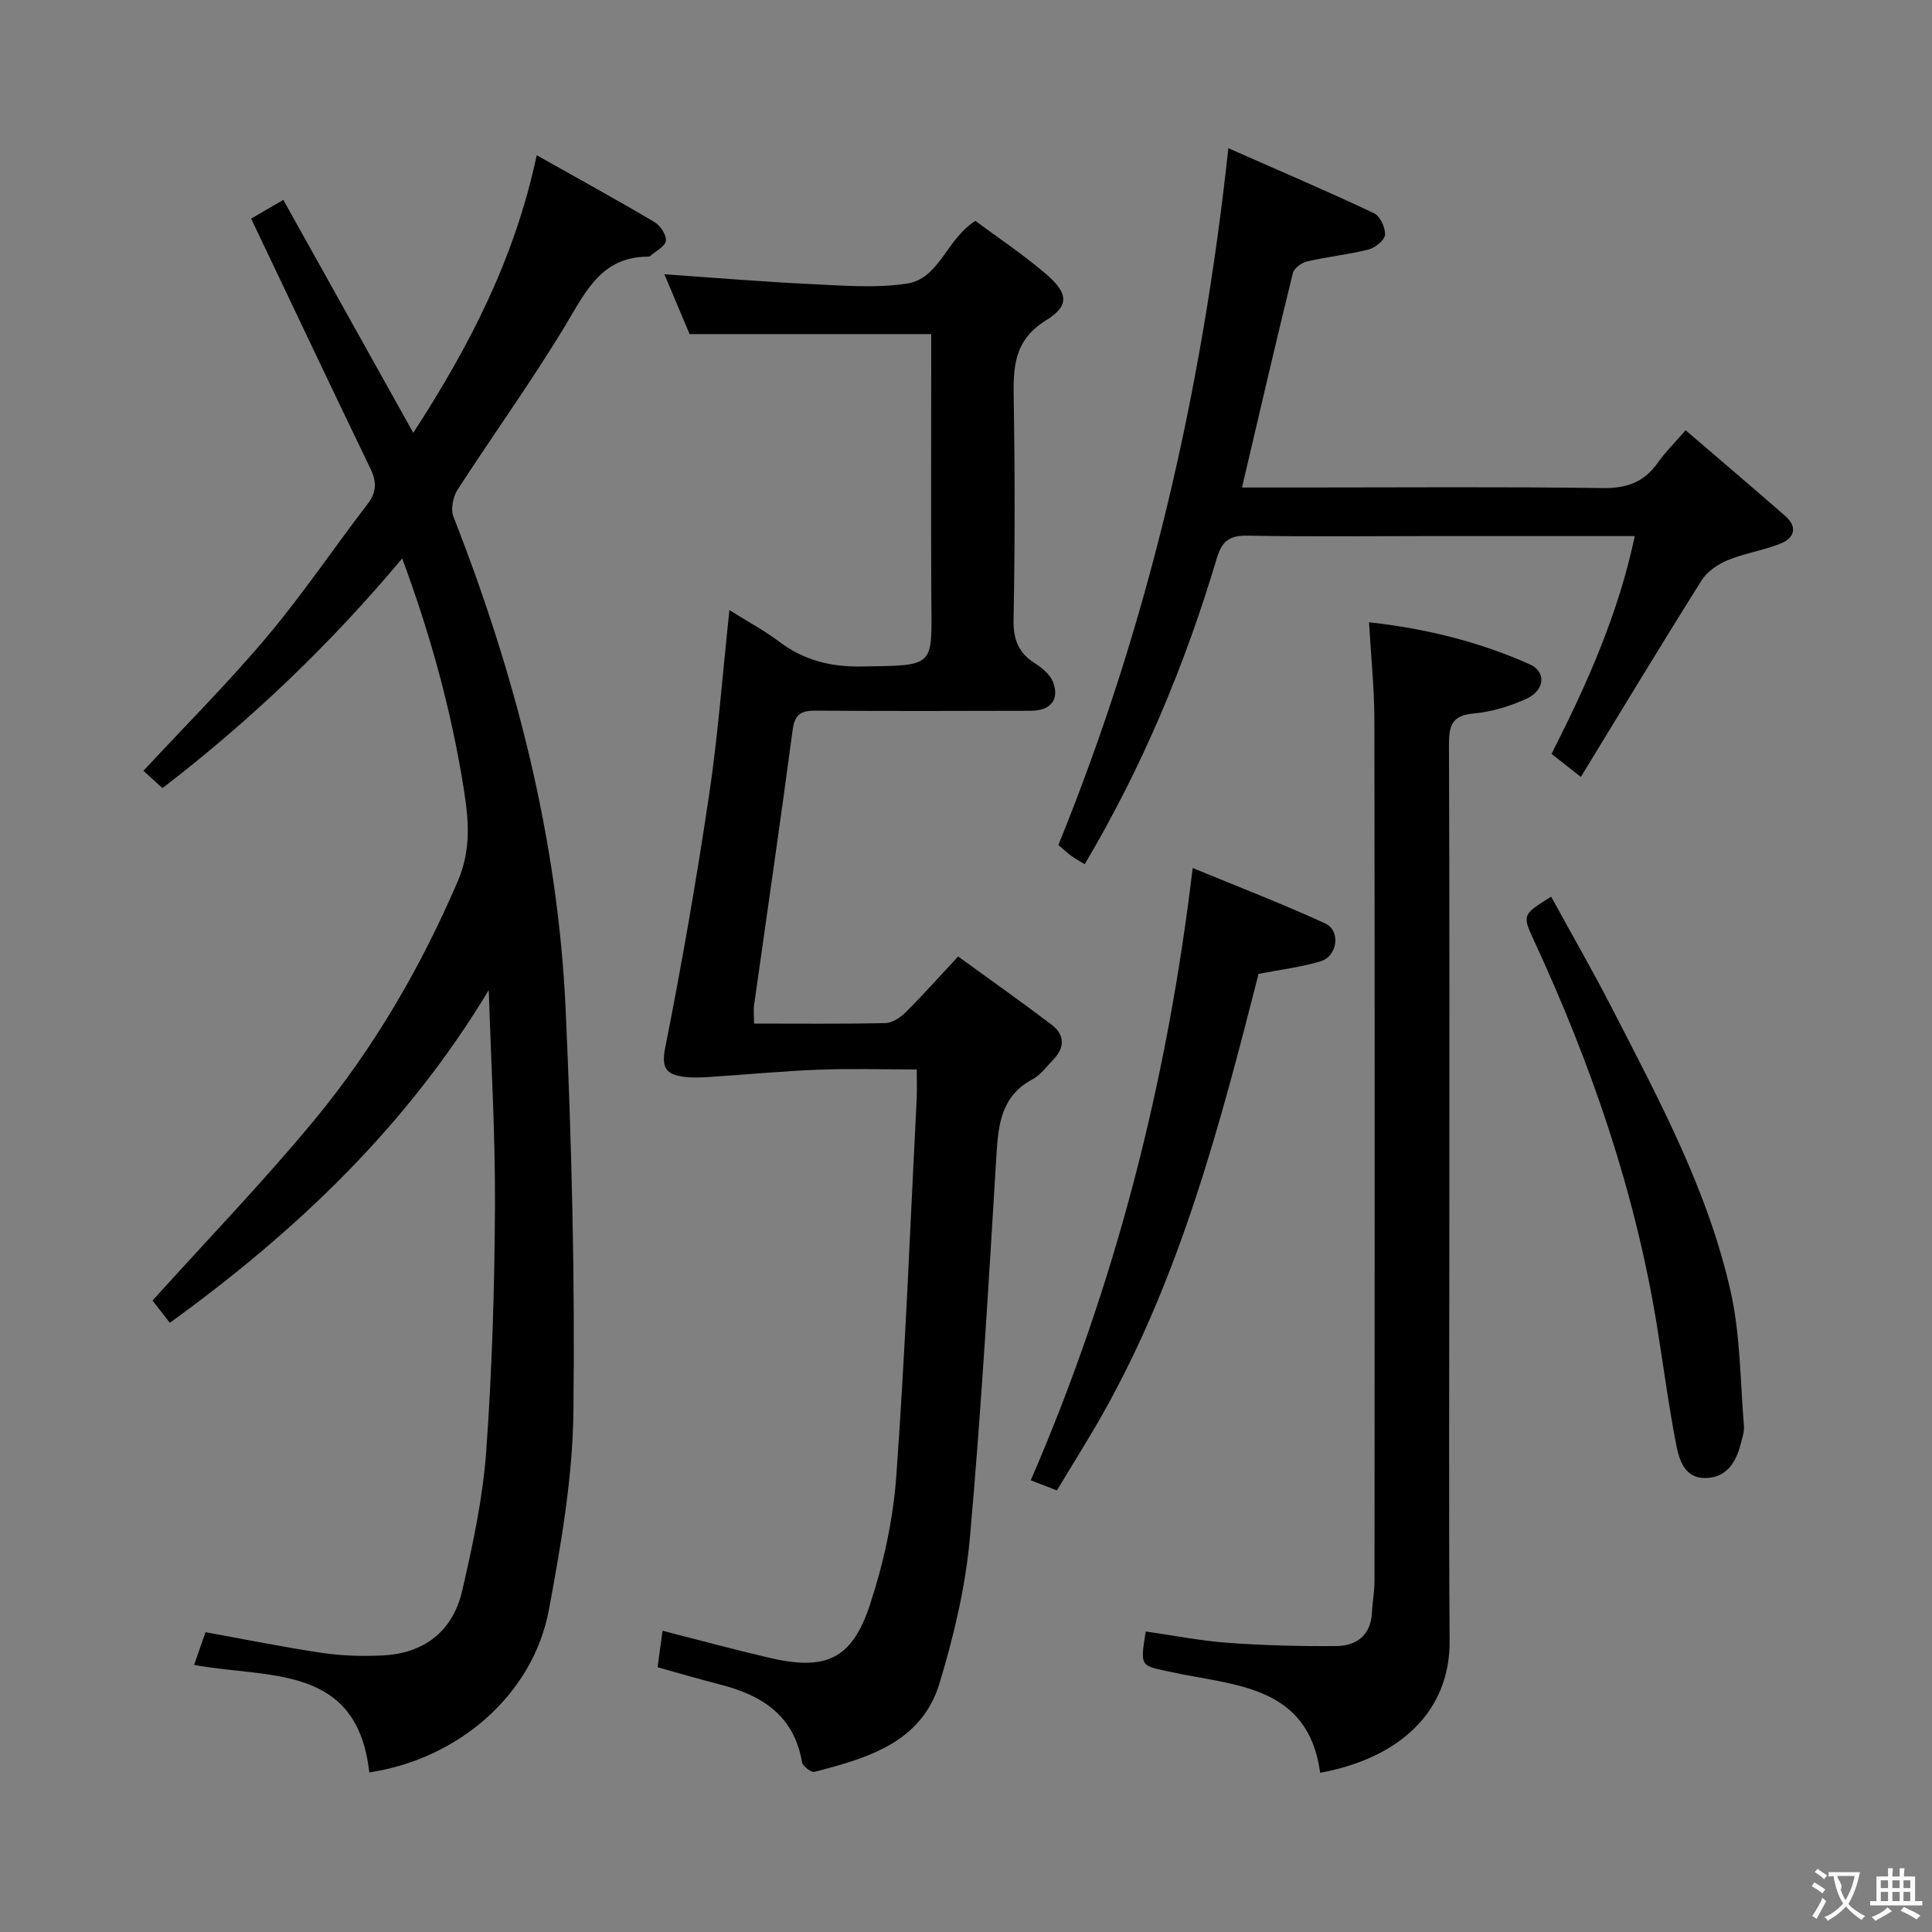 <svg enable-background="new 0 0 400 400" viewBox="0 0 400 400" xmlns="http://www.w3.org/2000/svg"><rect x="0" y="0" width="400" height="400" fill="#808080" stroke="none"/><g fill="#010000"><path d="m101.19 204.98c-16.86 28.04-39.63 49.79-66.03 68.89-1.37-1.77-2.75-3.54-3.58-4.61 11.36-12.59 22.92-24.57 33.5-37.36 12.33-14.92 22.01-31.56 29.69-49.43 2.83-6.59 2.27-12.73 1.22-19.33-2.57-16.06-6.82-31.62-12.72-47.52-15.06 17.97-31.48 33.6-49.64 47.55-1.45-1.32-2.66-2.43-3.93-3.59 8.78-9.46 17.61-18.28 25.61-27.79 7.37-8.76 13.8-18.32 20.78-27.42 1.89-2.46 1.92-4.6.62-7.31-8.22-17.06-16.32-34.17-24.72-51.8 1.76-1.02 3.84-2.23 6.67-3.87 8.96 16.06 17.82 31.95 26.9 48.22 11.51-17.71 21.01-35.98 25.56-57.47 8.56 4.82 16.54 9.2 24.37 13.83 1.21.72 2.51 2.66 2.37 3.88-.14 1.17-2.09 2.13-3.25 3.16-.11.1-.32.13-.48.13-9.57.04-12.83 7.17-17 14.1-7.01 11.66-15.02 22.72-22.4 34.16-.95 1.47-1.45 4.04-.85 5.58 12.87 32.84 21.63 66.68 23.23 102 1.25 27.74 1.94 55.55 1.61 83.31-.16 13.68-2.56 27.45-5.07 40.97-3.25 17.51-18.63 30.9-37.19 33.7-2.51-22.62-21.01-19.39-36.27-22.26.78-2.23 1.56-4.49 2.36-6.77 8.29 1.5 16.22 3.12 24.22 4.3 4.09.6 8.31.71 12.44.51 8.66-.42 14.55-5.04 16.48-13.39 2.2-9.52 4.28-19.2 4.98-28.91 1.22-16.9 1.72-33.88 1.81-50.83.07-14.87-.82-29.75-1.29-44.63z"/><path d="m156.11 211.92c9.28 0 18.25.1 27.22-.1 1.43-.03 3.09-1.16 4.18-2.24 3.54-3.52 6.86-7.26 10.86-11.55 6.83 4.96 13.16 9.43 19.33 14.1 2.72 2.06 2.84 4.7.39 7.23-1.39 1.43-2.63 3.2-4.32 4.1-6.34 3.37-7.06 9.06-7.45 15.39-1.62 26.54-3.15 53.1-5.52 79.58-.91 10.14-3.32 20.29-6.28 30.06-3.73 12.32-14.94 15.51-25.88 18.35-.68.18-2.45-1.17-2.59-1.99-1.64-9.66-8.27-13.87-16.93-16.08-4.3-1.1-8.56-2.36-12.97-3.58.34-2.54.65-4.81 1.02-7.56 7.43 1.89 14.69 3.87 22.02 5.58 11.72 2.75 17.16.41 20.9-10.9 2.84-8.59 4.83-17.71 5.48-26.71 1.88-26.02 2.89-52.11 4.22-78.17.09-1.78.01-3.57.01-6.01-7.13 0-13.76-.21-20.37.05-7.6.3-15.18 1.03-22.77 1.52-1.66.11-3.35.18-4.99-.04-3.44-.46-4.83-1.55-3.97-5.9 3.45-17.38 6.49-34.86 9.1-52.38 1.86-12.44 2.79-25.02 4.22-38.35 3.73 2.34 7.2 4.19 10.3 6.53 5.13 3.86 10.61 5.25 17.11 5.14 15.44-.25 14.47.24 14.39-14.43-.09-16.33-.02-32.65-.02-48.98 0-1.8 0-3.61 0-5.41-16.63 0-32.85 0-50.03 0-1.43-3.39-3.26-7.75-5.21-12.38 10.35.71 20.29 1.55 30.25 2.02 6.65.31 13.45.9 19.95-.09 6.74-1.03 8.12-9.14 14.18-12.99 4.7 3.5 9.92 6.97 14.65 11.03 4.55 3.9 4.89 6.53-.01 9.55-6.78 4.19-6.81 9.89-6.7 16.5.25 15.16.25 30.32-.03 45.48-.08 4.13 1.02 6.92 4.48 9.08 1.47.92 3.08 2.29 3.68 3.82 1.41 3.63-.49 5.96-4.6 5.97-14.83.04-29.66.08-44.48-.03-3-.02-4.38.66-4.82 3.98-2.53 19.07-5.33 38.11-8.01 57.16-.1.96.01 1.98.01 3.65z"/><path d="m283.44 128.83c11.74 1.31 22.79 4.02 33.29 8.72 3.42 1.53 3.17 5.35-.7 7.12-3.42 1.56-7.22 2.72-10.94 3.05-4.58.4-5.11 2.62-5.1 6.53.14 33.99.08 67.98.08 101.97 0 27.83-.14 55.65.06 83.48.1 14.5-10.13 24.25-26.8 27.34-2.48-18.22-17.78-18.02-30.74-20.84-6.45-1.4-6.59-.88-5.38-8.42 5.66.81 11.31 1.93 17.02 2.35 7.45.54 14.95.73 22.42.67 4.31-.04 7.2-2.31 7.41-7.07.1-2.15.52-4.28.52-6.43.03-59.48.06-118.97-.03-178.45-.02-6.44-.7-12.89-1.11-20.02z"/><path d="m257.14 100.93h12.71c20.66 0 41.33-.17 61.99.12 4.99.07 8.56-1.23 11.39-5.25 1.5-2.14 3.41-4.01 5.76-6.72 7.06 6.06 13.87 11.85 20.61 17.74 2.7 2.36 1.85 4.61-1.05 5.76-3.52 1.4-7.38 1.96-10.88 3.41-2.05.85-4.24 2.36-5.39 4.2-8.4 13.35-16.54 26.85-24.98 40.66-2.64-2.07-4.3-3.37-6.08-4.77 7.4-14.53 13.84-28.98 17.24-45.09-15.04 0-29.52 0-43.99 0-12 0-24 .15-35.99-.09-3.74-.07-5.42.87-6.56 4.7-6.57 22.04-15.39 43.16-27.34 63.32-.9-.55-1.86-1.05-2.72-1.68-.93-.68-1.77-1.47-2.74-2.29 18.75-46.02 29.75-93.85 35.2-144.26 10.3 4.54 20.29 8.81 30.12 13.43 1.27.59 2.39 2.98 2.31 4.47-.06 1.11-2.01 2.71-3.38 3.06-4.17 1.06-8.5 1.49-12.7 2.46-1.15.27-2.74 1.39-2.99 2.4-3.6 14.63-6.99 29.3-10.54 44.42z"/><path d="m218.82 308.57c-1.88-.73-3.38-1.31-5.41-2.09 17.46-40.37 28.23-82.25 33.52-126.77 9.3 3.84 18.51 7.38 27.46 11.49 3.22 1.48 2.54 6.76-.93 7.81-4.08 1.24-8.38 1.74-12.89 2.62-7.96 31.22-16.17 62.55-32.23 91.05-3 5.32-6.28 10.5-9.52 15.89z"/><path d="m321.15 185.65c4.23 7.73 8.61 15.34 12.62 23.14 9.73 18.93 19.9 37.77 24.57 58.73 2 8.98 1.95 18.42 2.72 27.66.11 1.27-.37 2.61-.7 3.89-.99 3.84-3.03 6.93-7.34 6.94-4.27.01-5.37-3.77-5.98-6.92-1.59-8.14-2.65-16.38-3.98-24.57-4.5-27.74-13.57-54.04-25.32-79.47-2.61-5.65-2.64-5.63 3.41-9.4z"/></g><path d="m377.9 391.2c-.2.3-.4.5-.6.8-.7-.6-1.4-1-2.2-1.5.2-.3.4-.5.5-.8.6.4 1.4.8 2.3 1.5zm-1.8 6.1c-.2-.2-.5-.4-.9-.6.4-.6.8-1.2 1.2-1.9s.7-1.3.9-1.9c.3.3.5.5.8.7-.7 1.3-1.4 2.6-2 3.7zm2.2-9c-.3.3-.5.5-.6.8-.6-.6-1.3-1.1-2-1.5.3-.3.5-.5.6-.7.6.5 1.3.9 2 1.4zm.3.2v-.9h2 4.5c-.3 1.3-.6 2.5-1 3.6s-.9 2.1-1.4 3c.4.5 1 1 1.6 1.4s1.2.8 1.9 1.1c-.3.2-.5.4-.8.8-.4-.3-1-.7-1.6-1.2s-1.2-1.1-1.6-1.6c-.5.6-1.1 1.1-1.7 1.6s-1.4.9-2.1 1.4c-.1-.3-.3-.5-.7-.8.6-.2 1.2-.5 1.9-1s1.4-1.1 2-1.8c-.5-.8-.9-1.6-1.2-2.5s-.6-2-.8-3.2c-.4.1-.7.1-1 .1zm2.5 2.7c.3 1 .7 1.7 1 2.2.3-.5.6-1.1 1-2s.6-1.9.9-3h-3.2-.4c.1.9 1.3 1.8.7 2.8z" fill="#fbfafa"/><path d="m396.5 388.5v1.5 3.6h1.5v.9c-.4 0-1 0-1.7 0h-7.9c-.5 0-.9 0-1.2 0v-.9h1.3v-3.5c0-.7 0-1.2 0-1.6h2.4c0-.8 0-1.4 0-1.7h1c0 .3-.1.8-.1 1.7h1.5c0-.8 0-1.4 0-1.7h1c0 .3-.1.9-.1 1.7zm-8.2 9.2c-.2-.3-.5-.5-.8-.8.8-.3 1.4-.6 1.9-.9s1-.7 1.4-1.1c.3.3.6.5.9.8-1.6 1-2.8 1.6-3.4 2zm2.6-6.8v-1.6h-1.5v1.6zm0 2.7v-1.9h-1.5v1.9zm2.4-2.7v-1.6h-1.5v1.6zm0 2.7v-1.9h-1.5v1.9zm.2 2 .7-.8c.4.2.9.5 1.6.8s1.3.7 1.8 1c-.3.3-.5.5-.8.8-.4-.3-1.5-1-3.3-1.8zm2-4.7v-1.6h-1.4v1.6zm0 2.7v-1.9h-1.4v1.9z" fill="#fbfafa"/></svg>